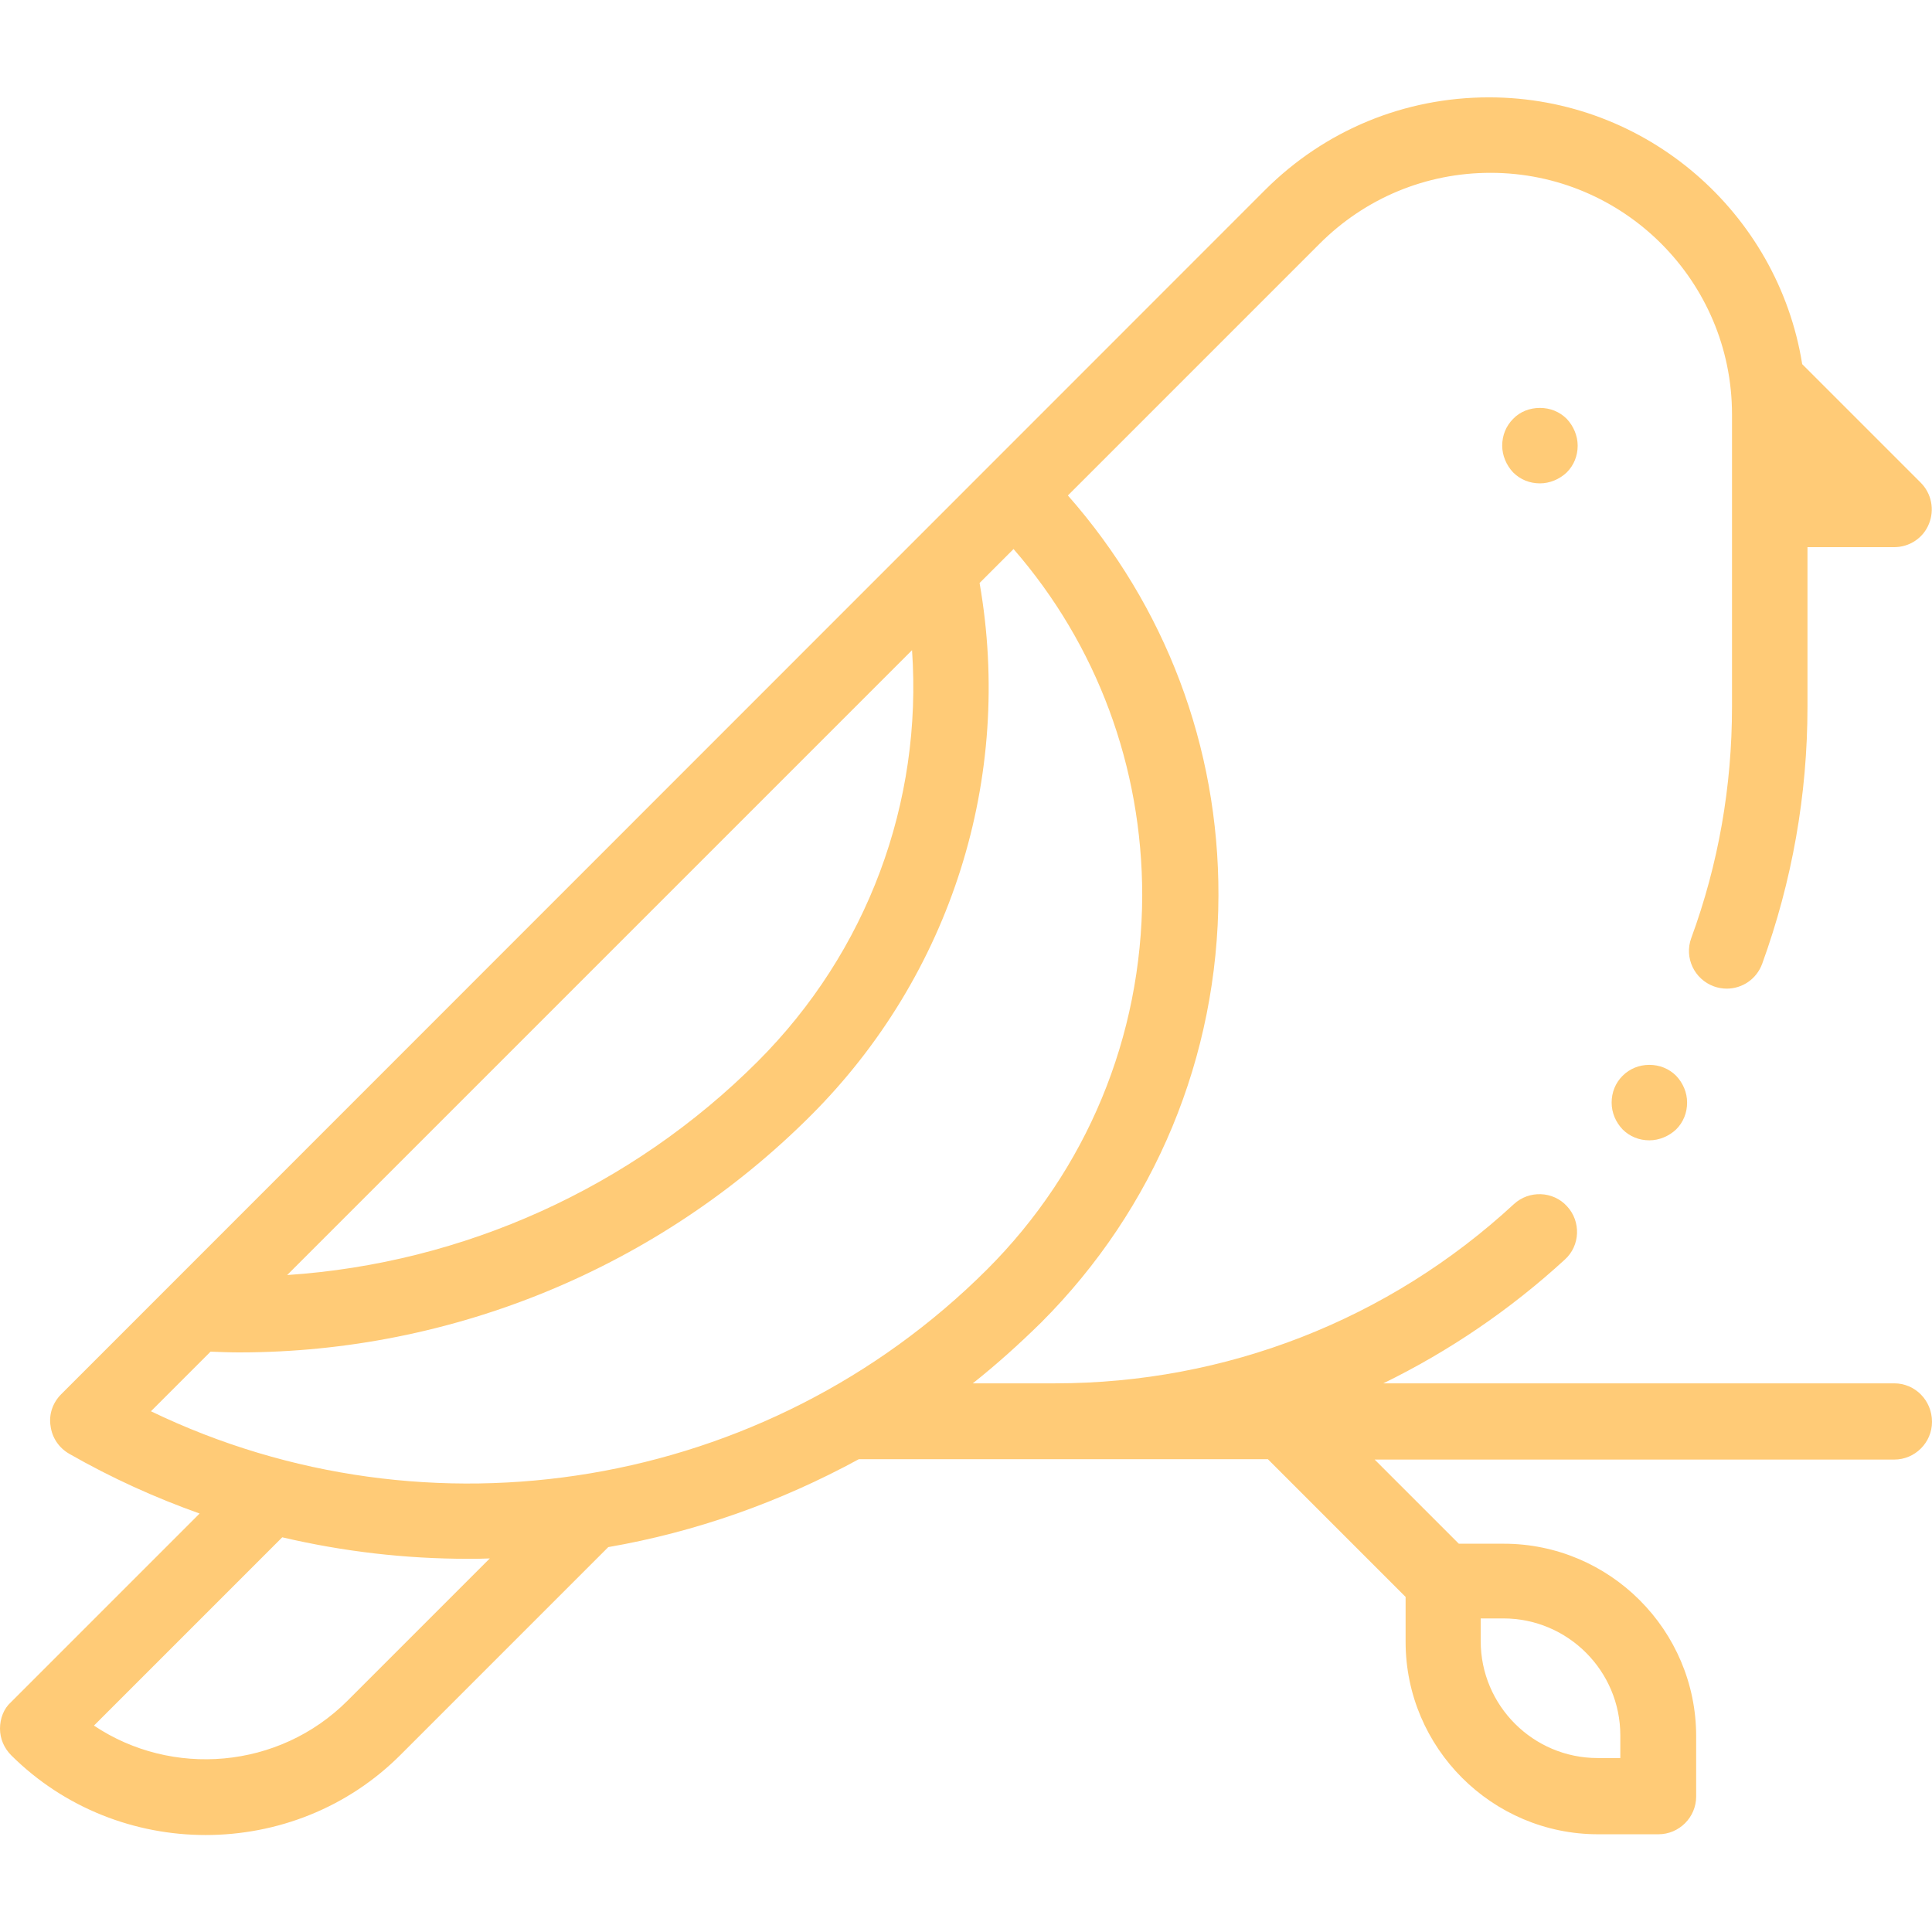 <?xml version="1.0" encoding="utf-8"?>
<!-- Generator: Adobe Illustrator 25.2.0, SVG Export Plug-In . SVG Version: 6.00 Build 0)  -->
<svg version="1.1" id="Capa_1" xmlns="http://www.w3.org/2000/svg" xmlns:xlink="http://www.w3.org/1999/xlink" x="0px" y="0px"
	 viewBox="0 0 512 512" style="enable-background:new 0 0 512 512;" xml:space="preserve">
<style type="text/css">
	.st0{fill:#FFCB77;}
</style>
<g id="XMLID_2077_">
	<g id="XMLID_126_">
		<path id="XMLID_270_" class="st0" d="M401,111c-1.9,1.9-2.9,4.4-2.9,7.1c0,2.6,1.1,5.2,2.9,7.1c1.9,1.9,4.4,2.9,7.1,2.9
			c2.6,0,5.2-1.1,7.1-2.9c1.9-1.9,2.9-4.4,2.9-7.1c0-2.6-1.1-5.2-2.9-7.1c-1.9-1.9-4.4-2.9-7.1-2.9C405.4,108.1,402.8,109.1,401,111
			z"/>
		<path id="XMLID_822_" class="st0" d="M502,366.6H366.6c17.4-8.5,33.6-19.5,48.1-32.8c4.1-3.7,4.3-10.1,0.6-14.1
			c-3.7-4.1-10.1-4.3-14.1-0.6c-33.2,30.7-76.4,47.5-121.6,47.5h-21.8c6.3-5,12.3-10.4,18.1-16.1c30.2-30.2,46.9-70.5,47-113.2
			c0.1-39.5-14.1-76.7-39.9-106l66.7-66.7c12.1-12.1,28.2-18.8,45.3-18.8c35.3,0,64,28.7,64,64v77.5c0,21.1-3.6,41.7-10.8,61.3
			c-1.9,5.2,0.8,10.9,6,12.8c1.1,0.4,2.3,0.6,3.4,0.6c4.1,0,7.9-2.5,9.4-6.6c7.9-21.8,12-44.7,12-68.1V145h23c4,0,7.7-2.4,9.2-6.2
			c1.5-3.7,0.7-8-2.2-10.9l-31.4-31.4c-6.4-40-41.2-70.7-83-70.7c-22.4,0-43.5,8.7-59.4,24.6l-319,319.1c-2.2,2.2-3.3,5.3-2.8,8.4
			c0.4,3.1,2.2,5.8,5,7.4c11.2,6.4,22.7,11.6,34.5,15.8l-50,50c-1.9,1.7-2.9,4.3-2.9,7s1.1,5.2,3,7.1c14.2,14.1,32.9,21.1,51.5,21.1
			c18.8,0,37.6-7.1,51.8-21.4l54.9-54.9c23.1-4,45.5-11.9,66.4-23.3H336l36.5,36.5v11.9c0,28.1,22.9,51,51,51h16c5.5,0,10-4.5,10-10
			v-16c0-28.1-22.9-51-51-51h-11.9l-22.3-22.3H502c5.5,0,10-4.5,10-10C512,371.1,507.5,366.6,502,366.6L502,366.6z M200.8,281.3
			c-33.5,33.5-78,53.5-124.7,56.6l165.6-165.6C244.5,212.6,229.9,252.2,200.8,281.3z M55.8,358.2c2.5,0.1,5.1,0.2,7.6,0.2
			c56.6,0,111.2-22.5,151.5-62.8c37.2-37.2,53.7-89.6,44.7-141.1l9-9c22.1,25.4,34.1,57.7,34.1,91.8c-0.1,37.5-14.7,72.7-41.1,99.1
			C203,394.9,113.6,409.5,40,374L55.8,358.2z M92.1,450.7c-18.2,18.2-46.6,20.4-67.2,6.6l49.9-49.9c16.2,3.8,32.7,5.7,49.2,5.7
			c1.9,0,3.8,0,5.8-0.1L92.1,450.7z M429.4,459.9v6h-6c-17.1,0-31-13.9-31-31v-6h6C415.5,428.9,429.4,442.8,429.4,459.9z"/>
		<path id="XMLID_844_" class="st0" d="M430,285.1c-1.9,1.9-2.9,4.4-2.9,7.1s1.1,5.2,2.9,7.1c1.9,1.9,4.4,2.9,7.1,2.9
			c2.6,0,5.2-1.1,7.1-2.9c1.9-1.9,2.9-4.4,2.9-7.1s-1.1-5.2-2.9-7.1c-1.9-1.9-4.4-2.9-7.1-2.9S431.9,283.2,430,285.1z"/>
	</g>
</g>
</svg>
